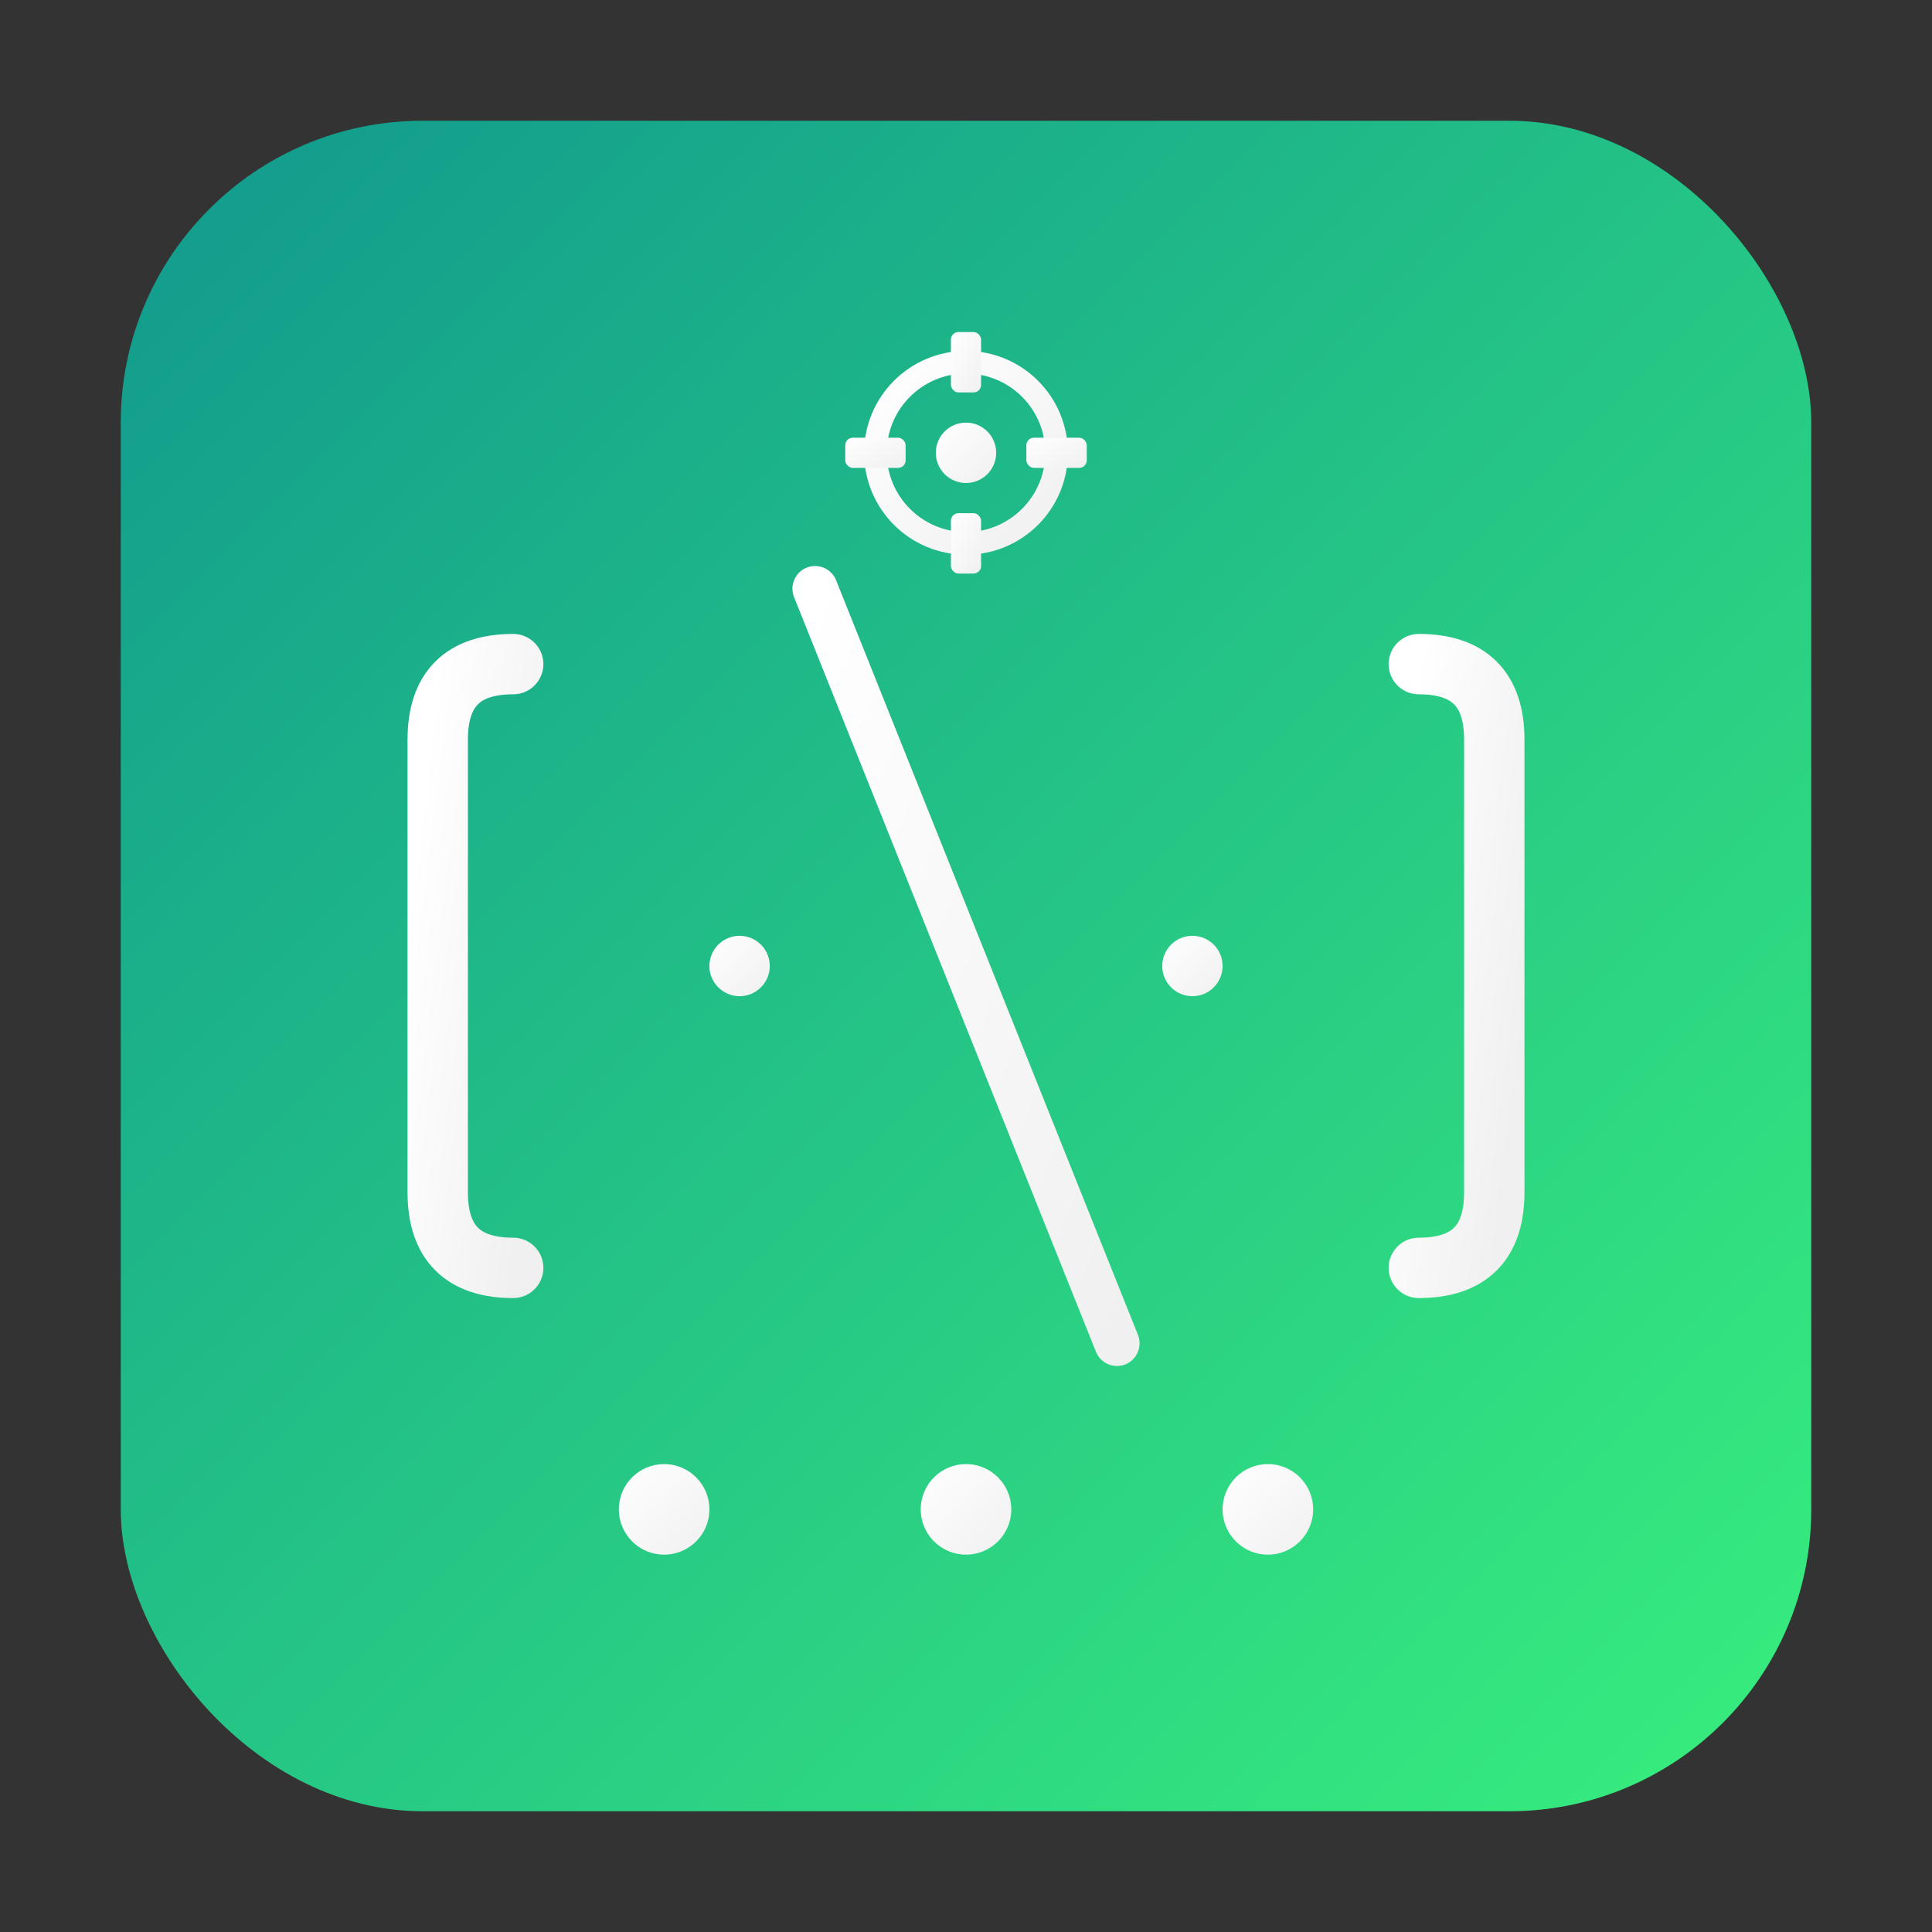 <?xml version="1.0" encoding="UTF-8"?>
<svg width="512" height="512" viewBox="0 0 512 512" xmlns="http://www.w3.org/2000/svg">
  <rect x="0" y="0" width="512" height="512" fill="#333333" stroke="none"/>
  <defs>
    <linearGradient id="bgGradient" x1="0%" y1="0%" x2="100%" y2="100%">
      <stop offset="0%" style="stop-color:#11998e;stop-opacity:1" />
      <stop offset="100%" style="stop-color:#38ef7d;stop-opacity:1" />
    </linearGradient>
    <linearGradient id="iconGradient" x1="0%" y1="0%" x2="100%" y2="100%">
      <stop offset="0%" style="stop-color:#ffffff;stop-opacity:1" />
      <stop offset="100%" style="stop-color:#f0f0f0;stop-opacity:1" />
    </linearGradient>
  </defs>
  
  <!-- 背景圆角矩形 -->
  <rect x="32" y="32" width="448" height="448" rx="80" ry="80" fill="url(#bgGradient)" stroke="none"/>
  
  <!-- 主图标 - 代码符号 -->
  <g transform="translate(256,256)">
    <!-- 左括号 -->
    <path d="M-120,-80 Q-140,-80 -140,-60 L-140,60 Q-140,80 -120,80" 
          stroke="url(#iconGradient)" stroke-width="16" fill="none" stroke-linecap="round"/>
    
    <!-- 右括号 -->
    <path d="M120,-80 Q140,-80 140,-60 L140,60 Q140,80 120,80" 
          stroke="url(#iconGradient)" stroke-width="16" fill="none" stroke-linecap="round"/>
    
    <!-- 中间的斜杠 -->
    <line x1="-40" y1="-100" x2="40" y2="100" 
          stroke="url(#iconGradient)" stroke-width="12" stroke-linecap="round"/>
    
    <!-- 装饰性点 -->
    <circle cx="-60" cy="0" r="8" fill="url(#iconGradient)"/>
    <circle cx="60" cy="0" r="8" fill="url(#iconGradient)"/>
  </g>
  
  <!-- 底部装饰 - 表示Web -->
  <g transform="translate(256,400)">
    <!-- 网络连接线 -->
    <circle cx="-80" cy="0" r="12" fill="url(#iconGradient)"/>
    <circle cx="0" cy="0" r="12" fill="url(#iconGradient)"/>
    <circle cx="80" cy="0" r="12" fill="url(#iconGradient)"/>
    
    <line x1="-68" y1="0" x2="-12" y2="0" 
          stroke="url(#iconGradient)" stroke-width="4" stroke-linecap="round"/>
    <line x1="12" y1="0" x2="68" y2="0" 
          stroke="url(#iconGradient)" stroke-width="4" stroke-linecap="round"/>
  </g>
  
  <!-- 顶部装饰 - 表示生成器 -->
  <g transform="translate(256,120)">
    <!-- 齿轮图标 -->
    <circle cx="0" cy="0" r="24" fill="none" stroke="url(#iconGradient)" stroke-width="6"/>
    <circle cx="0" cy="0" r="8" fill="url(#iconGradient)"/>
    
    <!-- 齿轮齿 -->
    <rect x="-4" y="-32" width="8" height="16" fill="url(#iconGradient)" rx="2"/>
    <rect x="-4" y="16" width="8" height="16" fill="url(#iconGradient)" rx="2"/>
    <rect x="16" y="-4" width="16" height="8" fill="url(#iconGradient)" rx="2"/>
    <rect x="-32" y="-4" width="16" height="8" fill="url(#iconGradient)" rx="2"/>
  </g>
</svg>